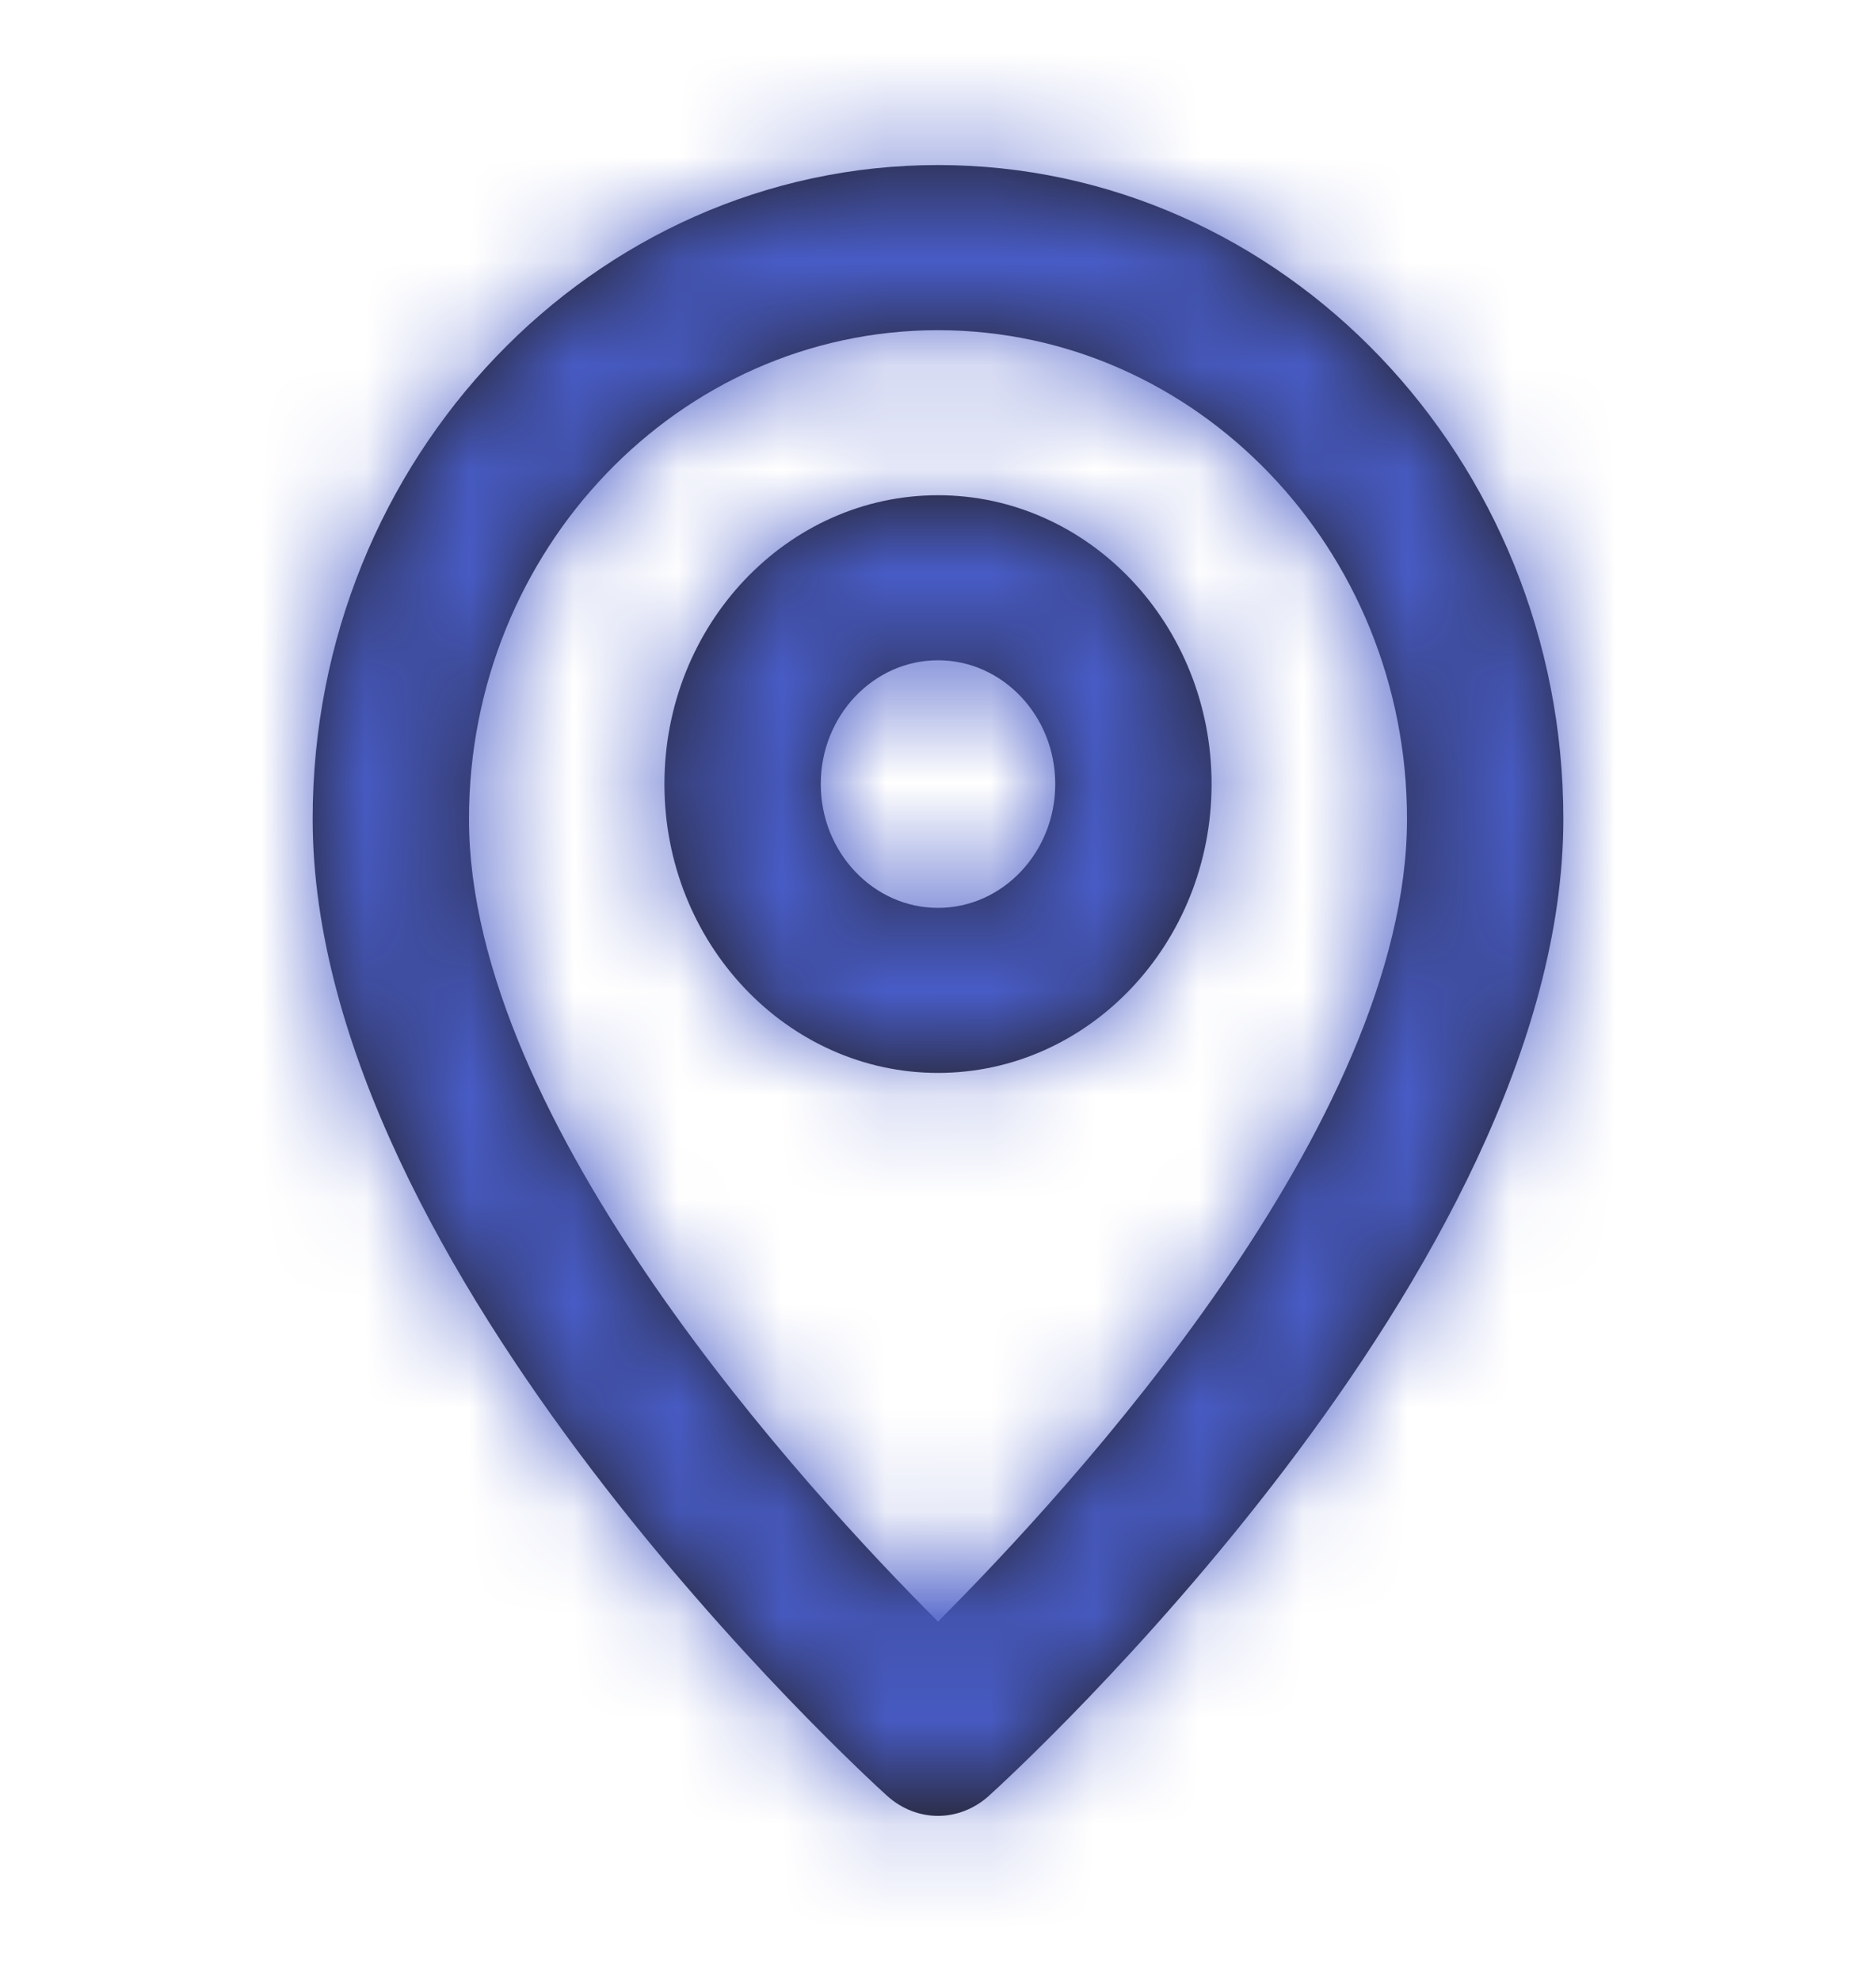 <svg width="18" height="19" viewBox="0 0 18 19" fill="none" xmlns="http://www.w3.org/2000/svg">
    <path fill-rule="evenodd" clip-rule="evenodd"
          d="M9 8.708C8.38 8.708 7.875 8.175 7.875 7.52C7.875 6.866 8.38 6.333 9 6.333C9.62 6.333 10.125 6.866 10.125 7.52C10.125 8.175 9.62 8.708 9 8.708ZM9 4.75C7.553 4.75 6.375 5.992 6.375 7.52C6.375 9.048 7.553 10.291 9 10.291C10.447 10.291 11.625 9.048 11.625 7.52C11.625 5.992 10.447 4.75 9 4.75ZM9 15.553C7.744 14.299 4.5 10.778 4.5 7.855C4.5 5.27 6.518 3.167 9 3.167C11.482 3.167 13.5 5.27 13.5 7.855C13.5 10.778 10.256 14.299 9 15.553ZM9 1.583C5.692 1.583 3 4.396 3 7.855C3 12.189 8.287 17.021 8.512 17.225C8.653 17.352 8.826 17.417 9 17.417C9.174 17.417 9.347 17.352 9.488 17.225C9.713 17.021 15 12.189 15 7.855C15 4.396 12.308 1.583 9 1.583Z"
          fill="#231F20"/>
    <mask id="mask0_36_2479" style="mask-type:alpha" maskUnits="userSpaceOnUse" x="3" y="1" width="12" height="17">
        <path fill-rule="evenodd" clip-rule="evenodd"
              d="M9 8.708C8.38 8.708 7.875 8.175 7.875 7.52C7.875 6.866 8.38 6.333 9 6.333C9.62 6.333 10.125 6.866 10.125 7.52C10.125 8.175 9.62 8.708 9 8.708ZM9 4.75C7.553 4.75 6.375 5.992 6.375 7.52C6.375 9.048 7.553 10.291 9 10.291C10.447 10.291 11.625 9.048 11.625 7.52C11.625 5.992 10.447 4.75 9 4.75ZM9 15.553C7.744 14.299 4.5 10.778 4.5 7.855C4.5 5.27 6.518 3.167 9 3.167C11.482 3.167 13.5 5.27 13.5 7.855C13.5 10.778 10.256 14.299 9 15.553ZM9 1.583C5.692 1.583 3 4.396 3 7.855C3 12.189 8.287 17.021 8.512 17.225C8.653 17.352 8.826 17.417 9 17.417C9.174 17.417 9.347 17.352 9.488 17.225C9.713 17.021 15 12.189 15 7.855C15 4.396 12.308 1.583 9 1.583Z"
              fill="white"/>
    </mask>
    <g mask="url(#mask0_36_2479)">
        <rect width="18" height="19" fill="#485CC7"/>
    </g>
</svg>

